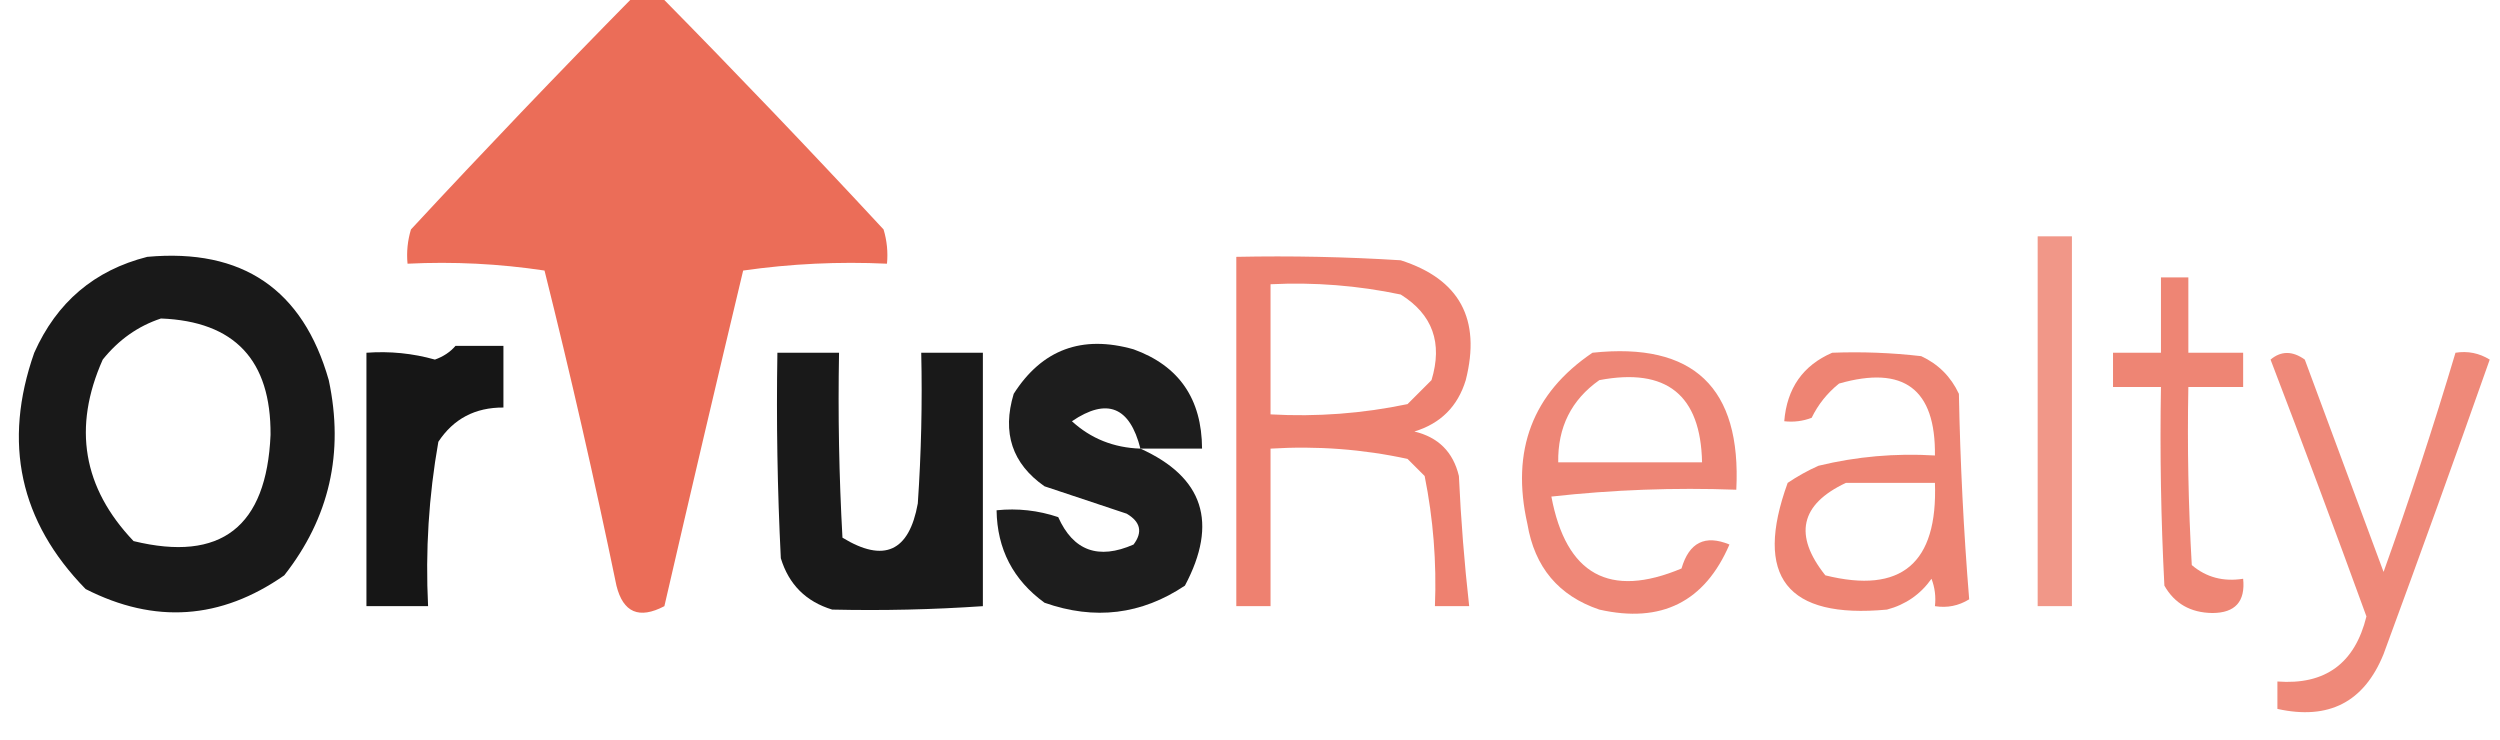 <?xml version="1.0" encoding="UTF-8"?>
<!DOCTYPE svg PUBLIC "-//W3C//DTD SVG 1.1//EN" "http://www.w3.org/Graphics/SVG/1.1/DTD/svg11.dtd">
<svg xmlns="http://www.w3.org/2000/svg" version="1.1" width="365px" height="108px" style="shape-rendering:geometricPrecision; text-rendering:geometricPrecision; image-rendering:optimizeQuality; fill-rule:evenodd; clip-rule:evenodd" xmlns:xlink="http://www.w3.org/1999/xlink">
<g><path style="opacity:0.959" fill="#ea6752" d="M 92.5,-0.5 C 93.833,-0.5 95.167,-0.5 96.5,-0.5C 107.494,10.661 118.328,21.995 129,33.5C 129.494,35.134 129.66,36.801 129.5,38.5C 122.468,38.17 115.468,38.503 108.5,39.5C 104.604,55.813 100.771,72.146 97,88.5C 93.311,90.439 90.977,89.439 90,85.5C 86.813,70.085 83.313,54.751 79.5,39.5C 72.867,38.503 66.2,38.17 59.5,38.5C 59.34,36.801 59.507,35.134 60,33.5C 70.672,21.995 81.506,10.661 92.5,-0.5 Z"/></g>
<g><path style="opacity:0.687" fill="#ea6752" d="M 297.5,34.5 C 299.167,34.5 300.833,34.5 302.5,34.5C 302.5,52.5 302.5,70.5 302.5,88.5C 300.833,88.5 299.167,88.5 297.5,88.5C 297.5,70.5 297.5,52.5 297.5,34.5 Z"/></g>
<g><path style="opacity:0.901" fill="#000000" d="M 21.5,37.5 C 35.387,36.24 44.22,42.24 48,55.5C 50.258,66.114 48.091,75.614 41.5,84C 32.247,90.465 22.58,91.132 12.5,86C 2.882,76.151 0.382,64.651 5,51.5C 8.283,44.123 13.783,39.457 21.5,37.5 Z M 23.5,46.5 C 34.247,46.916 39.58,52.583 39.5,63.5C 38.921,76.94 32.254,82.106 19.5,79C 12.093,71.226 10.593,62.393 15,52.5C 17.322,49.605 20.155,47.605 23.5,46.5 Z"/></g>
<g><path style="opacity:0.822" fill="#ea6752" d="M 180.5,37.5 C 188.507,37.334 196.507,37.5 204.5,38C 213.099,40.753 216.266,46.586 214,55.5C 212.833,59.333 210.333,61.833 206.5,63C 210,63.833 212.167,66 213,69.5C 213.293,75.867 213.793,82.2 214.5,88.5C 212.833,88.5 211.167,88.5 209.5,88.5C 209.757,82.102 209.257,75.769 208,69.5C 207.167,68.667 206.333,67.833 205.5,67C 198.95,65.58 192.284,65.08 185.5,65.5C 185.5,73.167 185.5,80.833 185.5,88.5C 183.833,88.5 182.167,88.5 180.5,88.5C 180.5,71.5 180.5,54.5 180.5,37.5 Z M 185.5,41.5 C 191.909,41.183 198.243,41.683 204.5,43C 209.155,45.897 210.655,50.063 209,55.5C 207.833,56.667 206.667,57.833 205.5,59C 198.924,60.377 192.257,60.877 185.5,60.5C 185.5,54.167 185.5,47.833 185.5,41.5 Z"/></g>
<g><path style="opacity:0.804" fill="#ea6752" d="M 315.5,40.5 C 316.833,40.5 318.167,40.5 319.5,40.5C 319.5,44.167 319.5,47.833 319.5,51.5C 322.167,51.5 324.833,51.5 327.5,51.5C 327.5,53.167 327.5,54.833 327.5,56.5C 324.833,56.5 322.167,56.5 319.5,56.5C 319.334,65.173 319.5,73.84 320,82.5C 322.106,84.291 324.606,84.958 327.5,84.5C 327.838,87.826 326.338,89.493 323,89.5C 319.821,89.457 317.488,88.124 316,85.5C 315.5,75.839 315.334,66.172 315.5,56.5C 313.167,56.5 310.833,56.5 308.5,56.5C 308.5,54.833 308.5,53.167 308.5,51.5C 310.833,51.5 313.167,51.5 315.5,51.5C 315.5,47.833 315.5,44.167 315.5,40.5 Z"/></g>
<g><path style="opacity:0.911" fill="#000000" d="M 66.5,50.5 C 68.833,50.5 71.167,50.5 73.5,50.5C 73.5,53.5 73.5,56.5 73.5,59.5C 69.378,59.476 66.212,61.143 64,64.5C 62.599,72.415 62.099,80.415 62.5,88.5C 59.5,88.5 56.5,88.5 53.5,88.5C 53.5,76.167 53.5,63.833 53.5,51.5C 56.909,51.249 60.242,51.583 63.5,52.5C 64.739,52.058 65.739,51.391 66.5,50.5 Z"/></g>
<g><path style="opacity:0.886" fill="#000000" d="M 166.5,65.5 C 175.712,69.656 177.879,76.322 173,85.5C 166.659,89.745 159.826,90.579 152.5,88C 147.916,84.666 145.583,80.166 145.5,74.5C 148.572,74.183 151.572,74.516 154.5,75.5C 156.7,80.423 160.367,81.757 165.5,79.5C 166.859,77.694 166.525,76.194 164.5,75C 160.5,73.667 156.5,72.333 152.5,71C 147.78,67.701 146.28,63.202 148,57.5C 152.126,51.03 157.959,48.863 165.5,51C 172.133,53.398 175.466,58.232 175.5,65.5C 172.5,65.5 169.5,65.5 166.5,65.5 Z M 166.5,65.5 C 162.601,65.369 159.268,64.036 156.5,61.5C 161.617,58.033 164.95,59.366 166.5,65.5 Z"/></g>
<g><path style="opacity:0.9" fill="#000000" d="M 113.5,51.5 C 116.5,51.5 119.5,51.5 122.5,51.5C 122.334,60.506 122.5,69.506 123,78.5C 129.067,82.206 132.734,80.54 134,73.5C 134.5,66.174 134.666,58.841 134.5,51.5C 137.5,51.5 140.5,51.5 143.5,51.5C 143.5,63.833 143.5,76.167 143.5,88.5C 136.163,89.001 128.83,89.168 121.5,89C 117.667,87.833 115.167,85.333 114,81.5C 113.5,71.506 113.334,61.506 113.5,51.5 Z"/></g>
<g><path style="opacity:0.791" fill="#ea6752" d="M 232.5,51.5 C 247.258,49.923 254.258,56.59 253.5,71.5C 244.475,71.168 235.475,71.502 226.5,72.5C 228.654,83.906 234.987,87.406 245.5,83C 246.607,79.195 248.94,78.028 252.5,79.5C 248.89,87.882 242.557,91.048 233.5,89C 227.559,86.986 224.059,82.819 223,76.5C 220.575,65.76 223.742,57.426 232.5,51.5 Z M 233.5,55.5 C 243.303,53.645 248.303,57.645 248.5,67.5C 241.5,67.5 234.5,67.5 227.5,67.5C 227.42,62.379 229.42,58.379 233.5,55.5 Z"/></g>
<g><path style="opacity:0.801" fill="#ea6752" d="M 267.5,51.5 C 271.846,51.334 276.179,51.501 280.5,52C 283,53.167 284.833,55 286,57.5C 286.191,67.547 286.691,77.547 287.5,87.5C 285.955,88.452 284.288,88.785 282.5,88.5C 282.657,87.127 282.49,85.793 282,84.5C 280.387,86.777 278.22,88.277 275.5,89C 260.86,90.369 256.026,84.202 261,70.5C 262.419,69.54 263.919,68.707 265.5,68C 271.072,66.649 276.738,66.149 282.5,66.5C 282.619,56.797 277.953,53.297 268.5,56C 266.787,57.378 265.453,59.045 264.5,61C 263.207,61.49 261.873,61.657 260.5,61.5C 260.893,56.687 263.226,53.353 267.5,51.5 Z M 269.5,70.5 C 273.833,70.5 278.167,70.5 282.5,70.5C 282.927,82.258 277.594,86.758 266.5,84C 261.833,78.138 262.833,73.638 269.5,70.5 Z"/></g>
<g><path style="opacity:0.772" fill="#ea6752" d="M 331.5,52.5 C 333.035,51.212 334.701,51.212 336.5,52.5C 340.333,62.833 344.167,73.167 348,83.5C 351.801,72.906 355.301,62.239 358.5,51.5C 360.288,51.215 361.955,51.548 363.5,52.5C 358.432,66.871 353.265,81.205 348,95.5C 345.168,102.5 340.001,105.167 332.5,103.5C 332.5,102.167 332.5,100.833 332.5,99.5C 339.478,100.029 343.812,96.862 345.5,90C 340.903,77.363 336.236,64.863 331.5,52.5 Z"/></g>
</svg>
